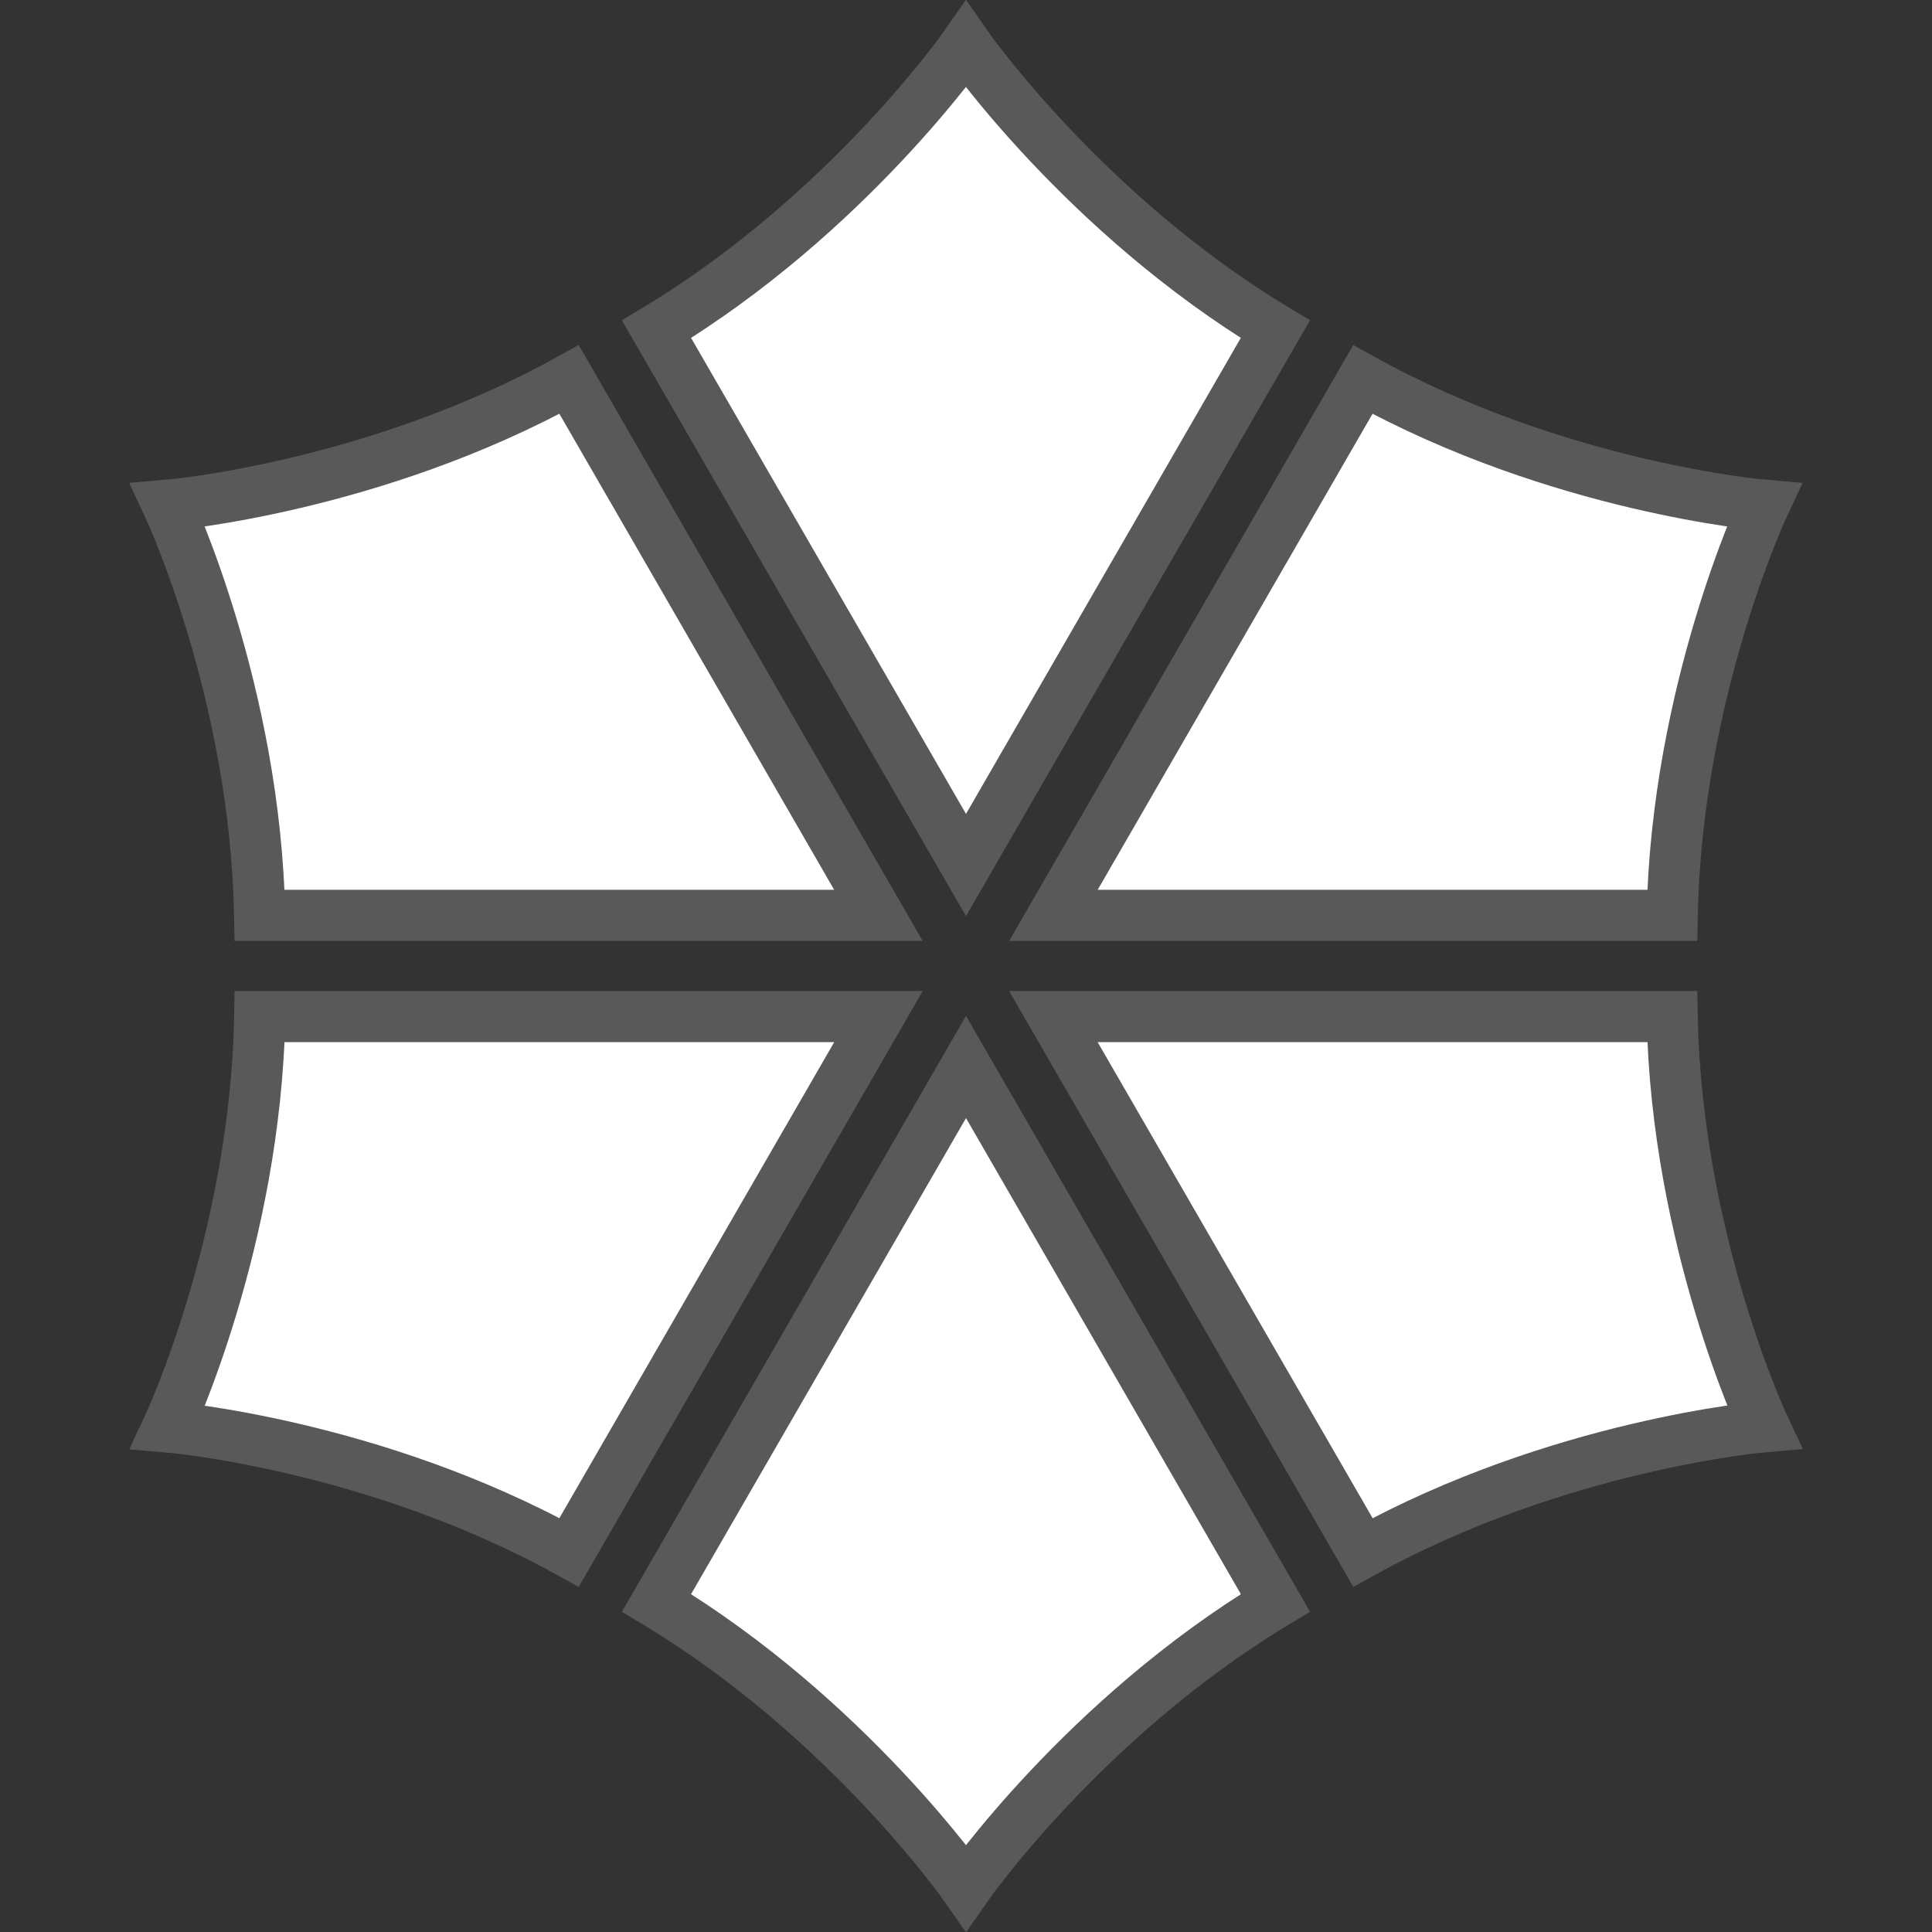<?xml version="1.0" encoding="utf-8"?>
<!-- Generator: Adobe Illustrator 16.0.0, SVG Export Plug-In . SVG Version: 6.00 Build 0)  -->
<!DOCTYPE svg PUBLIC "-//W3C//DTD SVG 1.1//EN" "http://www.w3.org/Graphics/SVG/1.1/DTD/svg11.dtd">
<svg version="1.1" id="Layer_1" xmlns="http://www.w3.org/2000/svg" xmlns:xlink="http://www.w3.org/1999/xlink" x="0px" y="0px"
	 width="28.35px" height="28.35px" viewBox="0 0 28.35 28.35" enable-background="new 0 0 28.35 28.35" xml:space="preserve">
<rect x="0" y="0" width="28.35" height="28.35" fill="#333333" stroke="none"/>
<path fill="#FFFFFF" stroke="#595959" stroke-width="0.75" stroke-linecap="round" stroke-miterlimit="10" d="M18.714,4.831
	c-2.813-1.695-4.54-4.177-4.54-4.177s-1.728,2.482-4.54,4.177l4.541,7.862L18.714,4.831z"/>
<path fill="#FFFFFF" stroke="#595959" stroke-width="0.75" stroke-linecap="round" stroke-miterlimit="10" d="M8.351,5.569
	c-2.875,1.59-5.887,1.845-5.887,1.845s1.285,2.738,1.346,6.018h9.08L8.351,5.569z"/>
<path fill="#FFFFFF" stroke="#595959" stroke-width="0.75" stroke-linecap="round" stroke-miterlimit="10" d="M3.811,14.917
	C3.75,18.2,2.465,20.939,2.465,20.939s3.014,0.252,5.886,1.841l4.54-7.863H3.811z"/>
<path fill="#FFFFFF" stroke="#595959" stroke-width="0.75" stroke-linecap="round" stroke-miterlimit="10" d="M9.634,23.52
	c2.812,1.696,4.541,4.178,4.541,4.178s1.727-2.483,4.54-4.178l-4.54-7.863L9.634,23.52z"/>
<path fill="#FFFFFF" stroke="#595959" stroke-width="0.75" stroke-linecap="round" stroke-miterlimit="10" d="M19.999,22.78
	c2.873-1.587,5.887-1.845,5.887-1.845s-1.286-2.737-1.348-6.018h-9.081L19.999,22.78z"/>
<path fill="#FFFFFF" stroke="#595959" stroke-width="0.75" stroke-linecap="round" stroke-miterlimit="10" d="M24.538,13.432
	c0.063-3.283,1.345-6.018,1.345-6.018s-3.014-0.255-5.885-1.845l-4.54,7.863H24.538z"/>
</svg>
